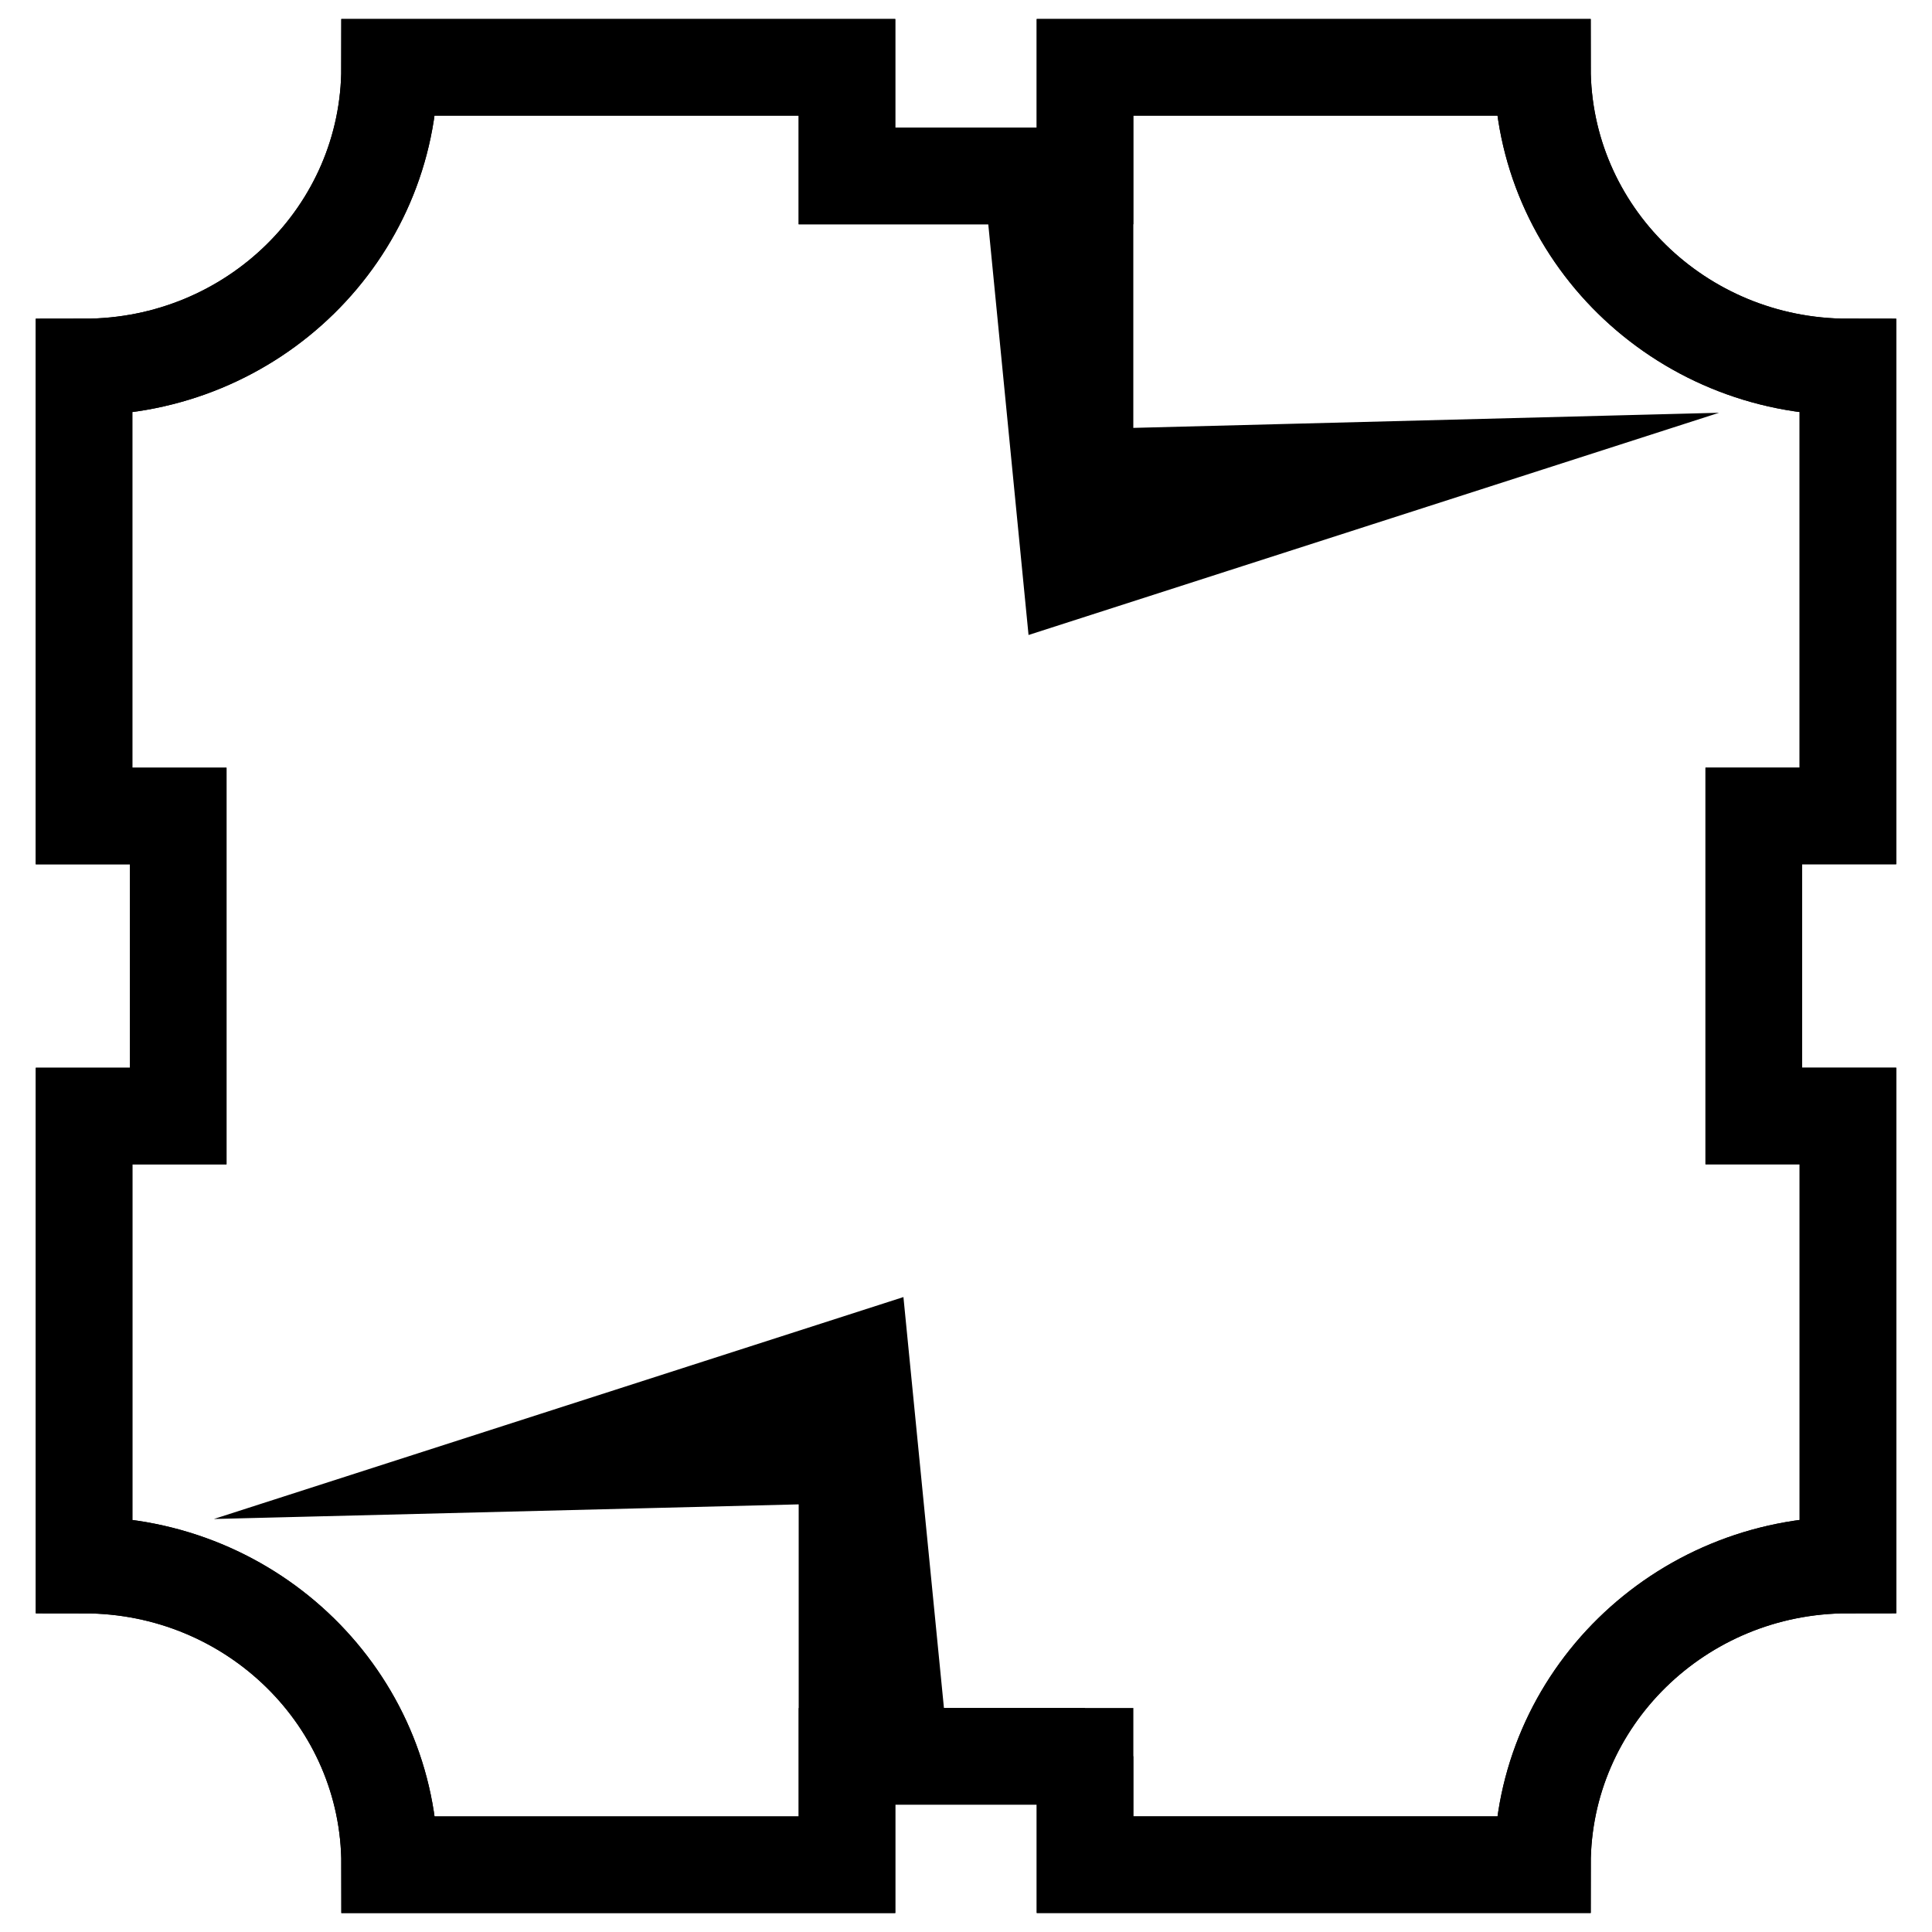 <svg xmlns="http://www.w3.org/2000/svg" viewBox="0 0 40 40"><g fill="none" stroke="#000" stroke-width="2" stroke-miterlimit="10"><path d="M22.464 36.362v2.244h9.47c0-3.425 2.835-6.204 6.325-6.204v-9.296H36.31v-6.213h1.949V7.598c-3.491 0-6.325-2.778-6.325-6.204h-9.47v8.491l6.199-.16-6.494 2.09-.801-8.171h-3.833v-2.25H8.066c0 3.425-2.83 6.204-6.326 6.204v9.296h1.95v6.213H1.741v9.296c3.495 0 6.326 2.778 6.326 6.204h9.469v-2.244h4.928z"/><path d="M17.536 3.643V1.394h-9.47c0 3.425-2.83 6.204-6.326 6.204v9.296h1.95v6.213H1.741v9.296c3.495 0 6.326 2.778 6.326 6.204h9.469v-8.486l-6.199.155 6.494-2.09.806 8.176h3.828v2.244h9.47c0-3.425 2.835-6.204 6.325-6.204v-9.296h-1.95v-6.213h1.949V7.598c-3.491 0-6.325-2.778-6.325-6.204h-9.47v2.249h-4.928z"/></g></svg>